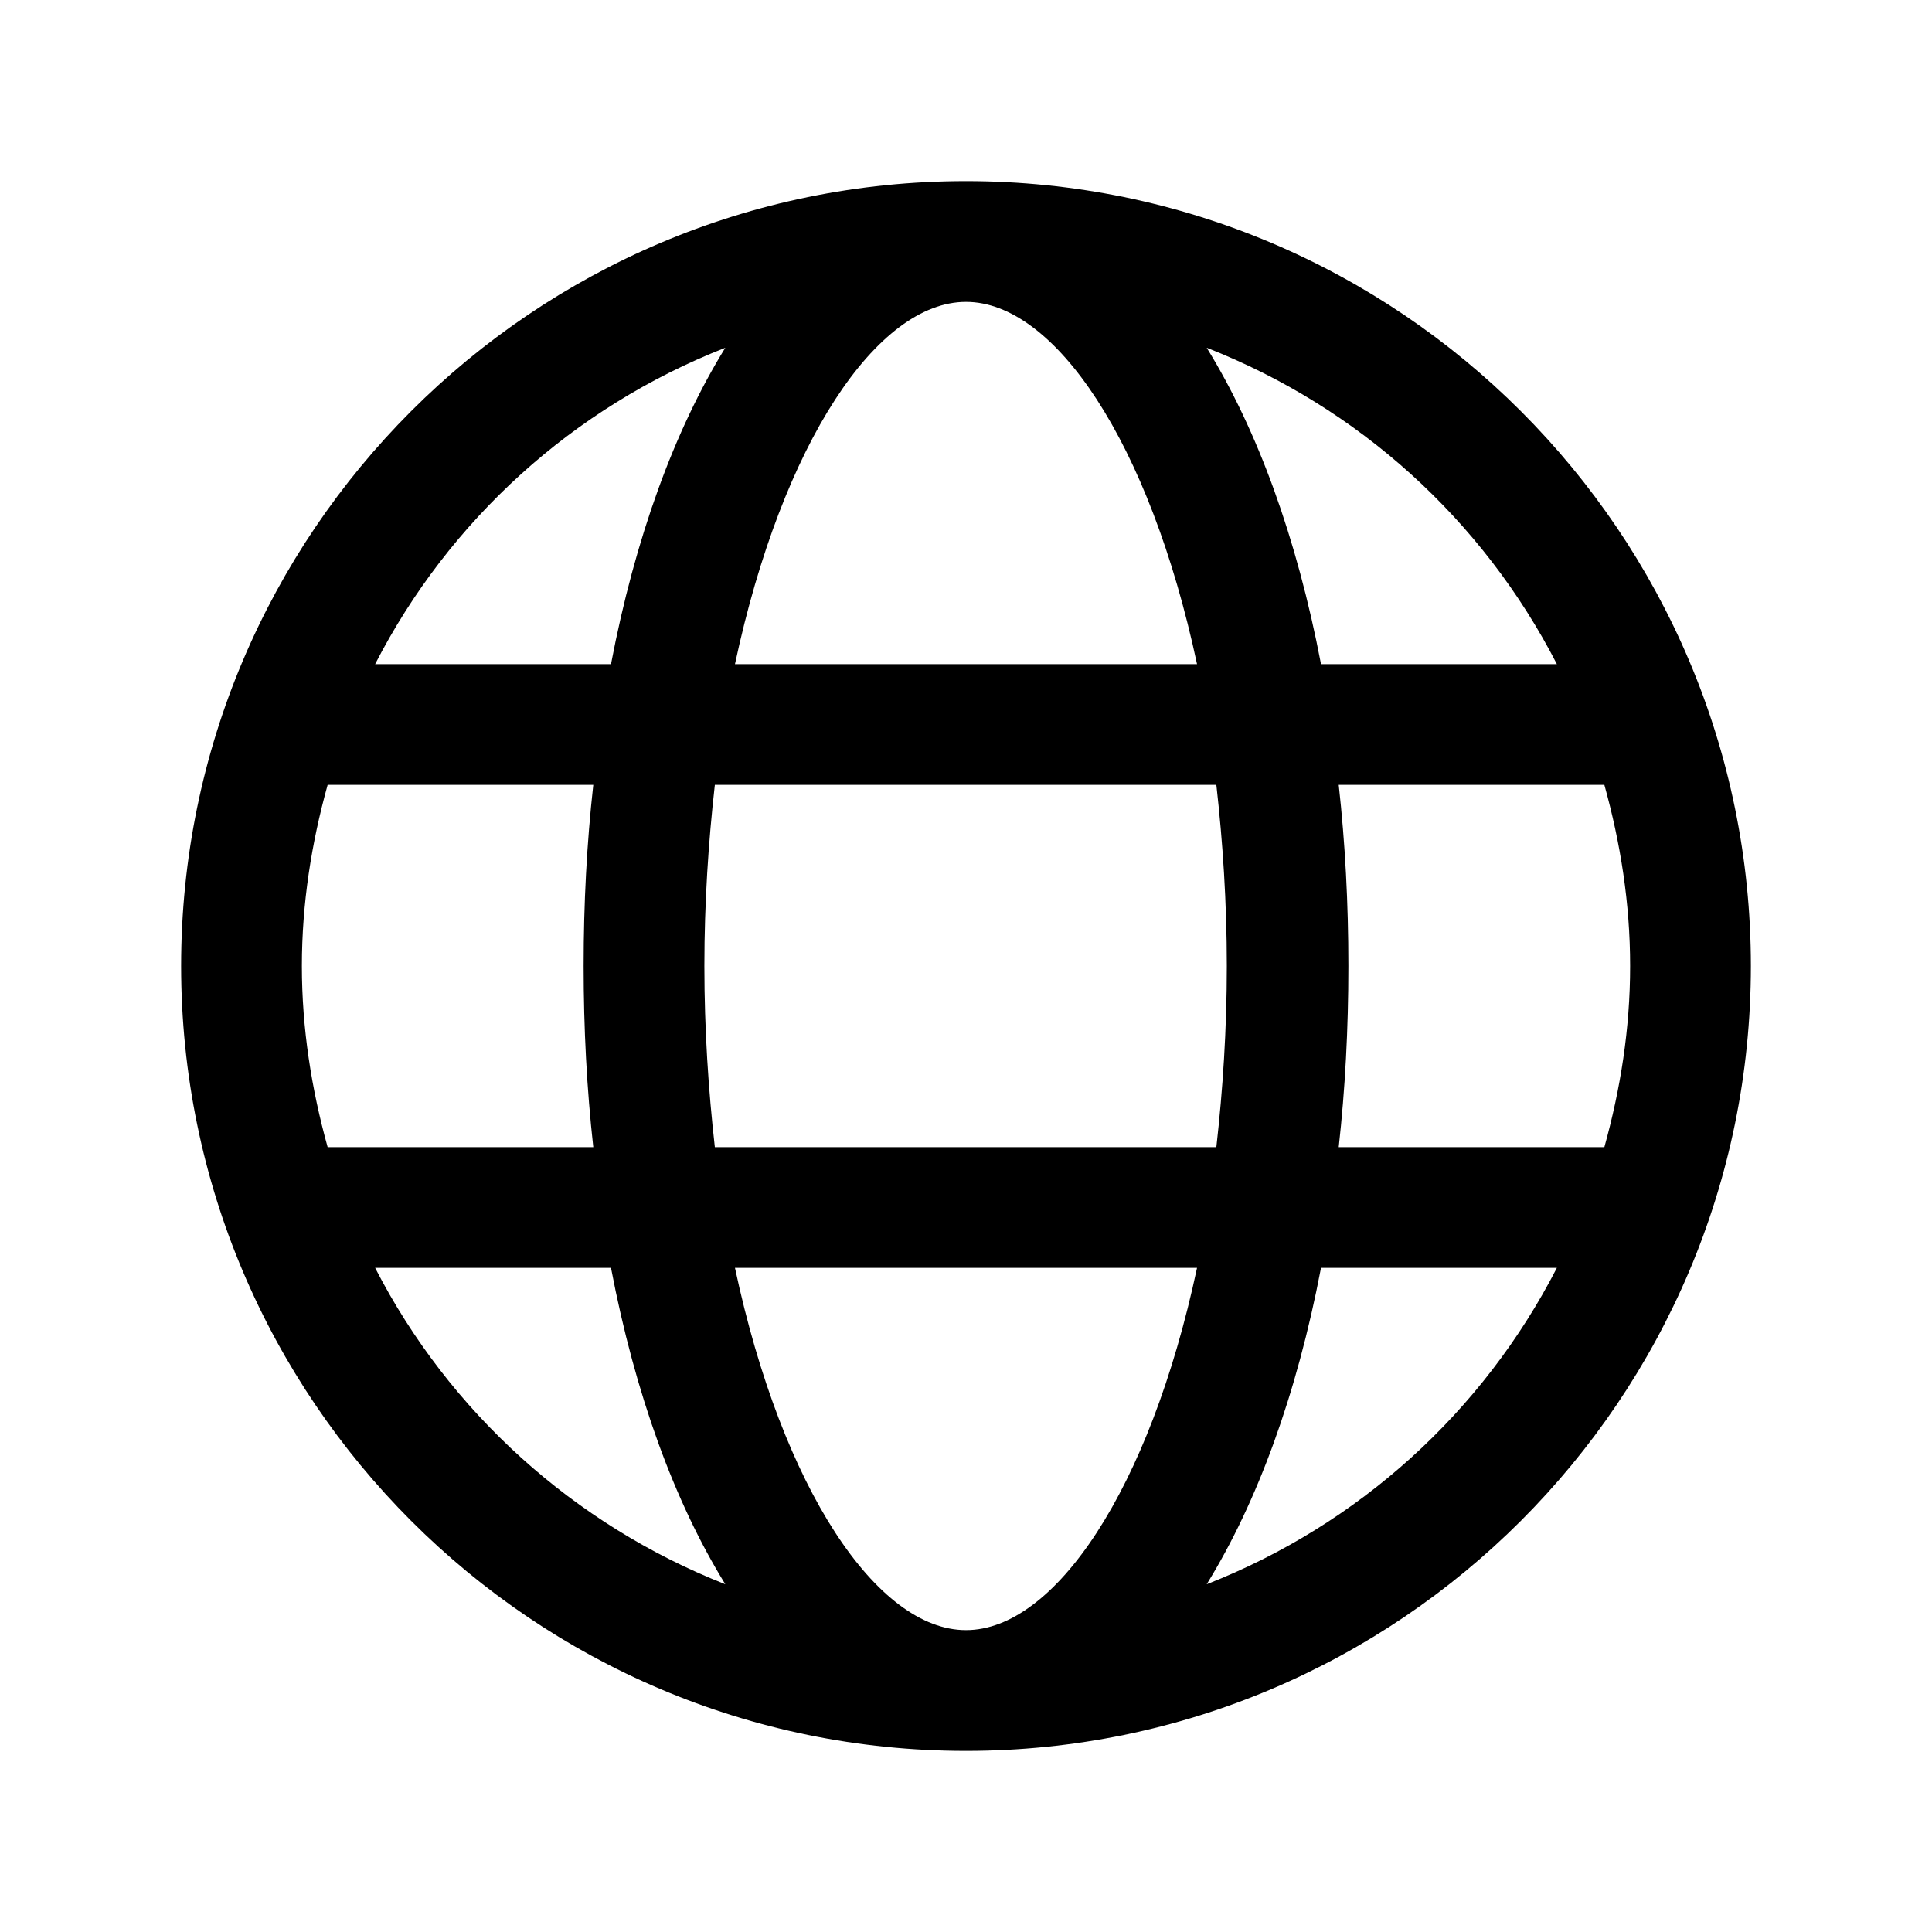 <svg width="24" height="24" viewBox="0 0 24 24" fill="none" xmlns="http://www.w3.org/2000/svg">
<path d="M12 2.25C6.62 2.25 2.25 6.62 2.25 12C2.25 17.38 6.62 21.75 12 21.75C17.38 21.75 21.75 17.38 21.75 12C21.75 6.62 17.38 2.25 12 2.25ZM12 20.25C10.9 20.25 9.72 18.51 9.13 15.75H14.87C14.28 18.51 13.1 20.25 12 20.25ZM8.88 14.25C8.8 13.54 8.75 12.79 8.75 12C8.75 11.21 8.8 10.46 8.88 9.75H15.11C15.19 10.46 15.24 11.21 15.24 12C15.24 12.79 15.19 13.54 15.11 14.25H8.88ZM3.75 12C3.75 11.22 3.87 10.47 4.07 9.75H7.37C7.29 10.47 7.25 11.22 7.25 12C7.25 12.78 7.29 13.53 7.37 14.25H4.07C3.87 13.53 3.75 12.78 3.75 12ZM12 3.75C13.1 3.75 14.28 5.49 14.87 8.25H9.13C9.72 5.49 10.9 3.75 12 3.75ZM16.63 9.75H19.93C20.13 10.47 20.25 11.22 20.25 12C20.25 12.78 20.13 13.53 19.93 14.25H16.63C16.71 13.53 16.75 12.78 16.75 12C16.75 11.22 16.71 10.47 16.63 9.75ZM19.34 8.25H16.41C16.11 6.68 15.62 5.34 14.99 4.32C16.88 5.06 18.42 6.46 19.34 8.25ZM9.01 4.32C8.38 5.34 7.89 6.68 7.59 8.25H4.66C5.58 6.46 7.12 5.06 9.01 4.32ZM4.66 15.75H7.59C7.89 17.32 8.38 18.66 9.01 19.68C7.13 18.94 5.58 17.54 4.66 15.75ZM14.99 19.68C15.62 18.66 16.11 17.32 16.41 15.75H19.34C18.42 17.54 16.88 18.94 14.99 19.68Z" fill="black"/>
</svg>
